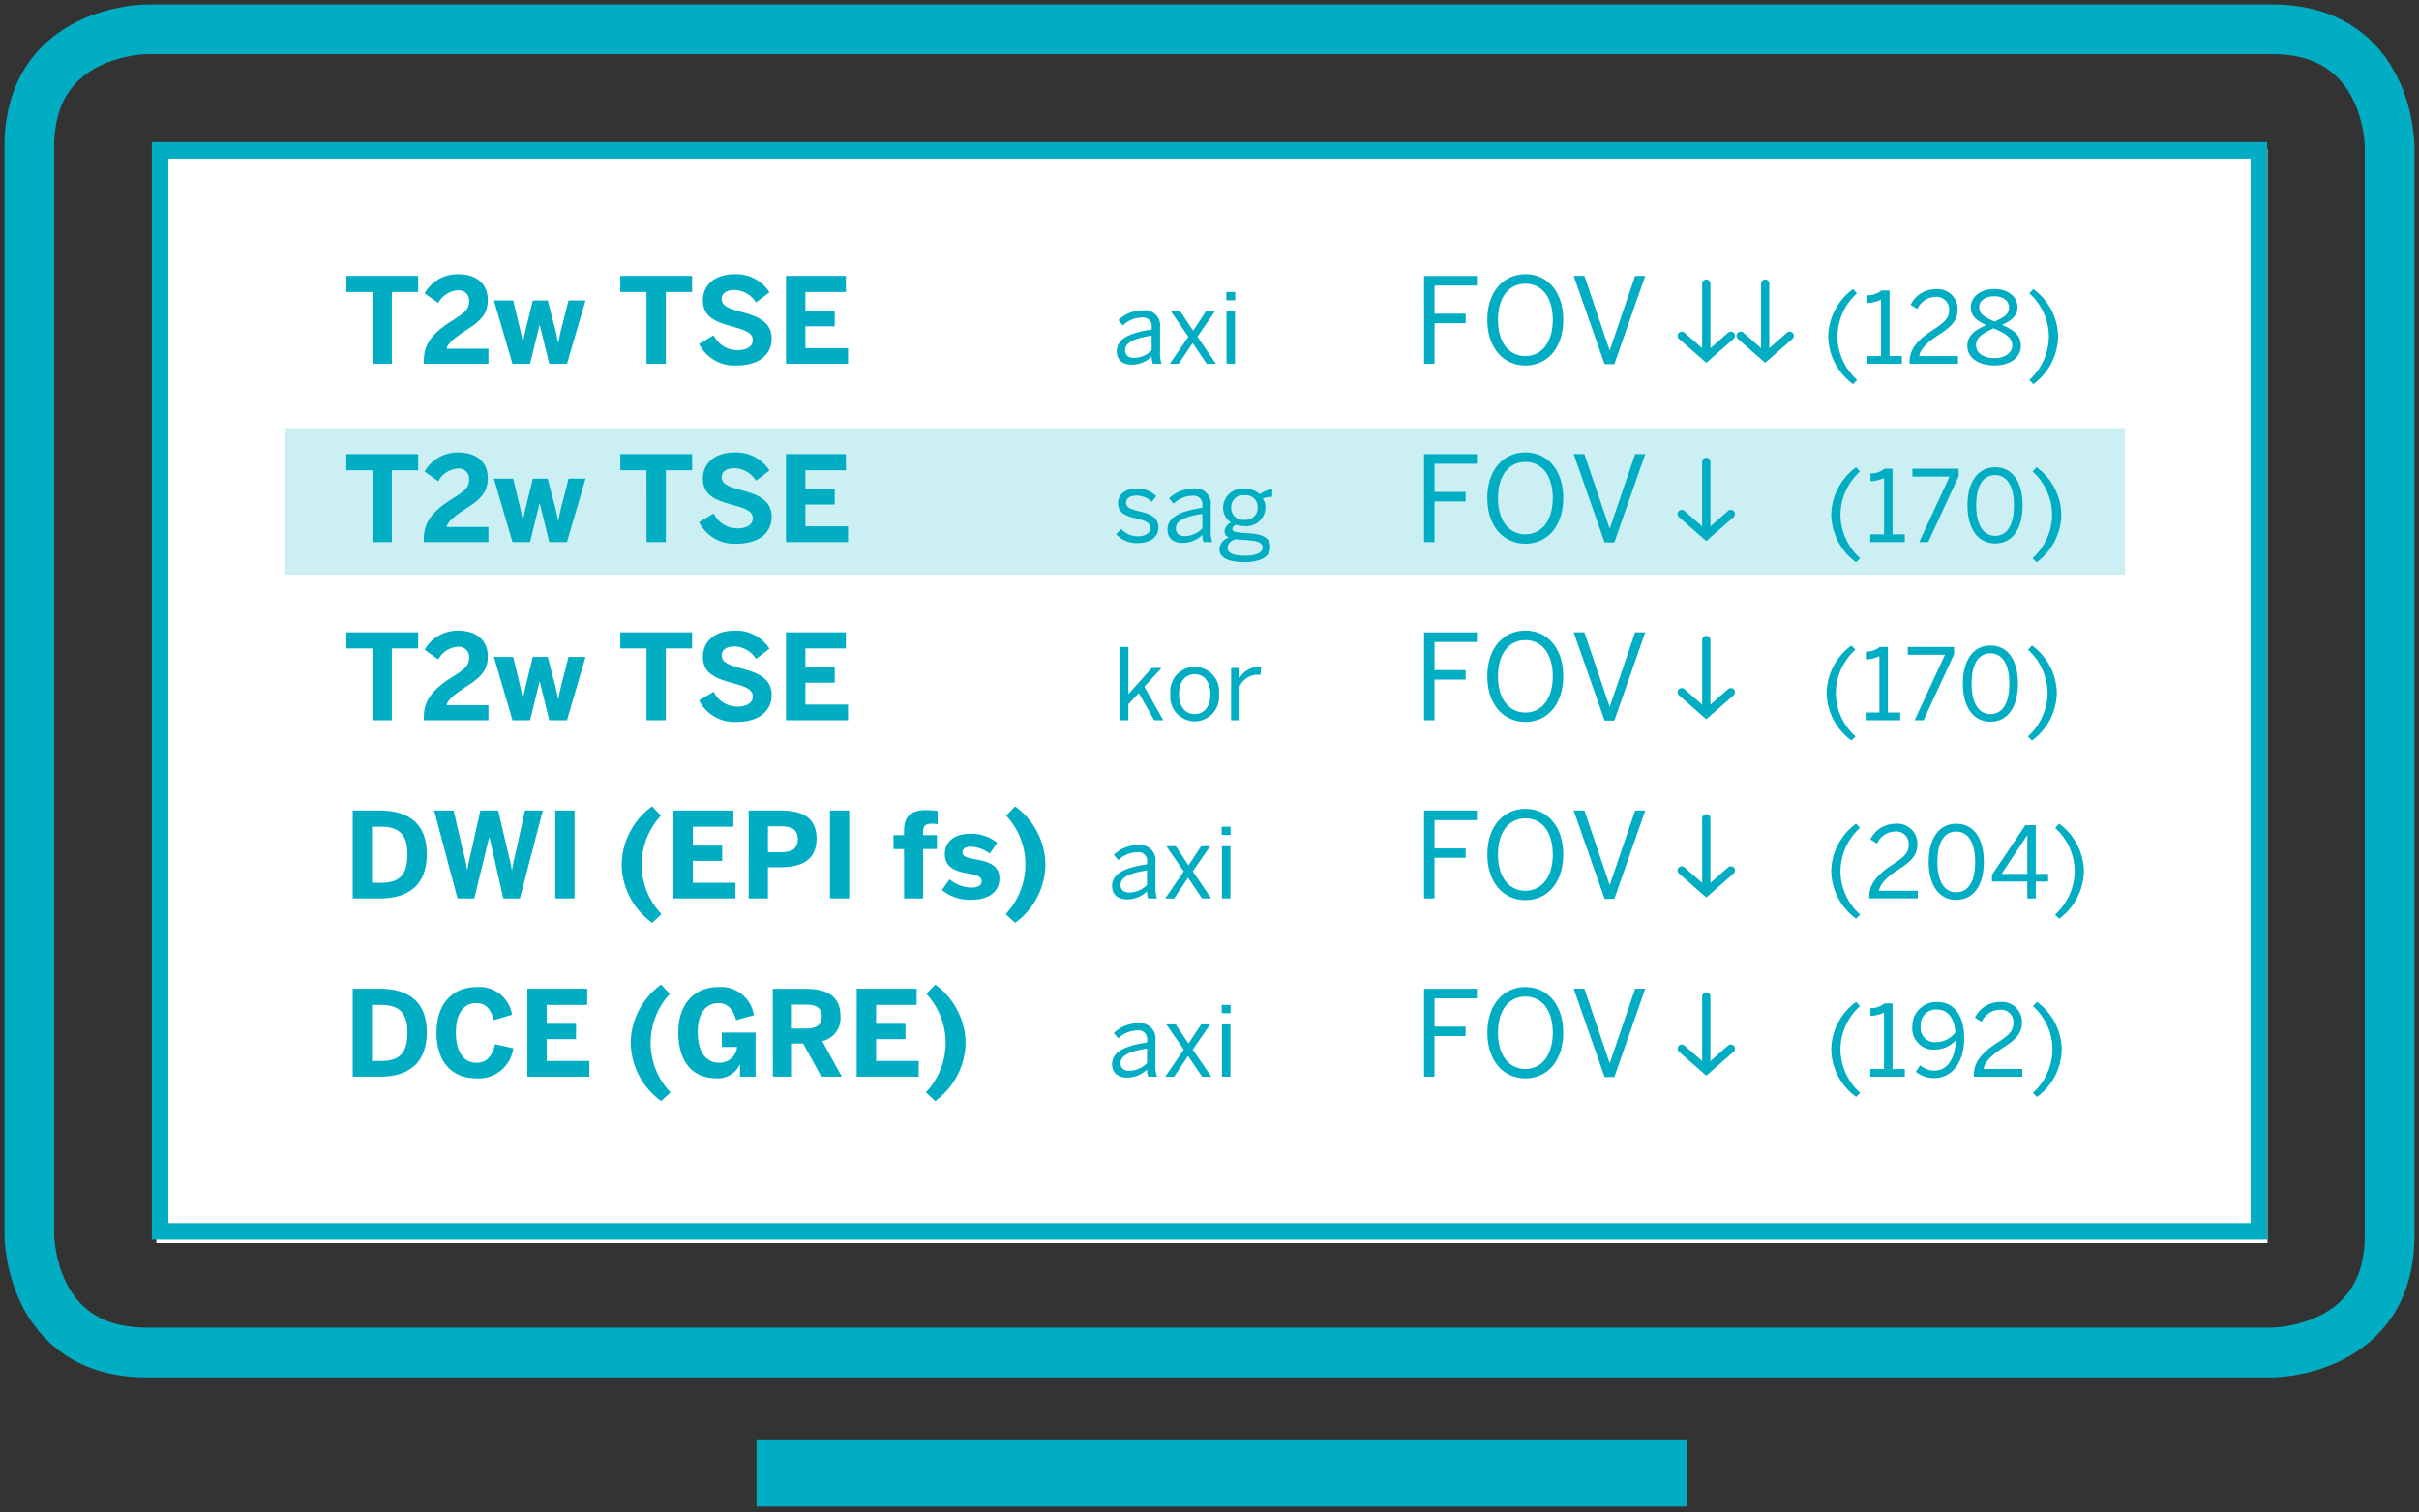 <svg xmlns="http://www.w3.org/2000/svg" xmlns:xlink="http://www.w3.org/1999/xlink" width="146" height="91.305" viewBox="0 0 146 91.305">
  <rect x="0" y="0" width="146" height="91.305" fill="#333333" stroke="none"/>
  <defs>
    <clipPath id="clip-path">
      <path id="Path_257" data-name="Path 257" d="M0,13.913H146V-77.392H0Z" transform="translate(0 77.392)" fill="none"/>
    </clipPath>
    <clipPath id="clip-path-4">
      <rect id="Rectangle_253" data-name="Rectangle 253" width="132.266" height="19.471" fill="none"/>
    </clipPath>
  </defs>
  <g id="Group_927" data-name="Group 927" transform="translate(-463 -385.391)">
    <rect id="Rectangle_254" data-name="Rectangle 254" width="127.416" height="66.068" transform="translate(472.438 394.368)" fill="#fff"/>
    <g id="Group_902" data-name="Group 902" transform="translate(463 385.391)">
      <g id="Group_903" data-name="Group 903" clip-path="url(#clip-path)">
        <g id="Group_902-2" data-name="Group 902" transform="translate(1.77 1.77)">
          <path id="Path_256" data-name="Path 256" d="M1.079,0S-6,0-6,7.079V72.8s0,7.079,7.079,7.079h128.3s7.079,0,7.079-7.079V7.079S136.461,0,129.382,0Z" transform="translate(6)" fill="none" stroke="#00adc2" stroke-width="3"/>
        </g>
      </g>
      <path id="Path_258" data-name="Path 258" d="M8.192-4.44H134.861V-69.7H8.192Z" transform="translate(1.473 78.776)" fill="none" stroke="#00adc2" stroke-width="1"/>
      <g id="Group_910" data-name="Group 910" clip-path="url(#clip-path)">
        <g id="Group_904" data-name="Group 904" transform="translate(45.661 88.946)">
          <path id="Path_259" data-name="Path 259" d="M0,0H56.183" fill="none" stroke="#00adc2" stroke-width="4"/>
        </g>
        <g id="Group_905" data-name="Group 905" transform="translate(21.289 59.439)">
          <path id="Path_260" data-name="Path 260" d="M0,.847H1.628c1.6,0,2.841-.689,2.841-2.683,0-1.936-1.22-2.625-2.841-2.625H0ZM1.162-.1V-3.485h.531c1.162,0,1.607.531,1.607,1.663C3.3-.616,2.862-.1,1.707-.1ZM7.467.947A2.1,2.1,0,0,0,9.691-.867l-1.1-.244C8.406-.387,8.1.008,7.474.008c-.8,0-1.248-.7-1.248-1.823,0-1.1.431-1.778,1.234-1.778.624,0,.882.415,1.055,1.025l1.1-.323A1.985,1.985,0,0,0,7.467-4.561c-1.341,0-2.41.9-2.41,2.747C5.057.058,6.083.947,7.467.947m3.07-.1h3.745V-.1H11.706V-1.419h1.772v-.925H11.706V-3.485h2.446v-.976H10.537Zm8.077,1.47.566-.523a4.324,4.324,0,0,1-1.2-2.992,4.367,4.367,0,0,1,1.161-2.955l-.53-.559A4.43,4.43,0,0,0,16.776-1.2a4.43,4.43,0,0,0,1.837,3.515M21.977.947A1.462,1.462,0,0,0,23.361.116h.014V.847h.94V-1.814H22.278v.868H23.2a1.07,1.07,0,0,1-1.091.954c-.566,0-1.284-.373-1.284-1.858s.8-1.743,1.234-1.743c.524,0,.86.287,1.083,1.025l1.069-.294a2,2,0,0,0-2.145-1.7c-1.492,0-2.417,1.069-2.417,2.732,0,1.6.717,2.776,2.324,2.776m3.385-.1H26.51v-2h.675l1.1,2h1.234L28.339-1.3a1.418,1.418,0,0,0,1.1-1.514c0-1.176-.782-1.642-2.087-1.642h-2Zm1.148-2.9V-3.506h.8c.675,0,1,.193,1,.717s-.322.731-1,.731Zm3.91,2.9h3.743V-.1H31.589V-1.419h1.771v-.925H31.589V-3.485h2.446v-.976H30.419Zm4.74,1.47A4.421,4.421,0,0,0,36.988-1.2,4.421,4.421,0,0,0,35.16-4.712l-.538.559A4.33,4.33,0,0,1,35.784-1.2a4.35,4.35,0,0,1-1.19,2.992ZM46.722.9A1.7,1.7,0,0,0,47.94.411a1.345,1.345,0,0,0,.072.437h.526a2.168,2.168,0,0,1-.09-.777V-1.322A.927.927,0,0,0,47.4-2.375a2.1,2.1,0,0,0-1.464.586l.269.322a1.693,1.693,0,0,1,1.142-.478.525.525,0,0,1,.6.585v.144C46.375-.993,45.831-.539,45.831.1c0,.507.347.8.891.8m.15-.407c-.329,0-.532-.162-.532-.466,0-.4.4-.688,1.6-.879V.028a1.5,1.5,0,0,1-1.069.46m2.164.359h.538l.842-1.255L51.264.847h.557L50.7-.79l1.052-1.518h-.544l-.766,1.154-.77-1.154h-.563L50.158-.785Zm3.412-3.832h.538v-.5h-.538ZM52.46.847h.514V-2.309H52.46Zm12.2,0h.631V-1.606h1.879v-.567H65.293V-3.88h2.554v-.58H64.661Zm6.118.1c1.313,0,2.282-1.048,2.282-2.754s-.969-2.755-2.282-2.755-2.295,1.048-2.295,2.755S69.468.947,70.78.947m0-.566c-.976,0-1.656-.8-1.656-2.187S69.8-3.988,70.78-3.988s1.649.8,1.649,2.181S71.741.381,70.78.381m4.777.487h.589l1.864-5.329H77.4L75.873.022h-.014L74.338-4.461h-.647Zm15.18,1.2.245-.245A3.563,3.563,0,0,1,89.792-.8a3.569,3.569,0,0,1,1.177-2.612l-.232-.257A3.626,3.626,0,0,0,89.236-.8a3.636,3.636,0,0,0,1.5,2.869M91.591.847h2.086V.381h-.741V-3.576h-.49a1.291,1.291,0,0,1-.844.287v.466a2.006,2.006,0,0,0,.82-.2V.381h-.832Zm3.885.084c1.029,0,1.787-.951,1.787-2.373,0-1.507-.693-2.218-1.608-2.218a1.453,1.453,0,0,0-1.524,1.482A1.279,1.279,0,0,0,95.518-.79a1.693,1.693,0,0,0,1.232-.562C96.737-.3,96.259.477,95.495.477A1.326,1.326,0,0,1,94.6.159l-.257.389a1.713,1.713,0,0,0,1.129.382m.126-2.17a.858.858,0,0,1-.963-.951.925.925,0,0,1,.986-1.016c.58,0,1.035.413,1.111,1.38a1.462,1.462,0,0,1-1.135.586M97.844.847h2.922V.381H98.435c.048-.376.425-.813,1.2-1.3.848-.538,1.111-.932,1.111-1.511A1.2,1.2,0,0,0,99.421-3.66a1.667,1.667,0,0,0-1.512.944l.407.251A1.218,1.218,0,0,1,99.4-3.194a.751.751,0,0,1,.831.8c0,.472-.269.741-.932,1.166C98.13-.486,97.844.112,97.844.752Zm3.807,1.226A3.629,3.629,0,0,0,103.146-.8a3.619,3.619,0,0,0-1.495-2.869l-.239.257A3.543,3.543,0,0,1,102.589-.8a3.578,3.578,0,0,1-1.183,2.624Z" transform="translate(0 4.712)" fill="#00adc2"/>
        </g>
        <g id="Group_906" data-name="Group 906" transform="translate(21.289 48.681)">
          <path id="Path_261" data-name="Path 261" d="M0,.847H1.628c1.6,0,2.841-.689,2.841-2.683,0-1.936-1.22-2.625-2.841-2.625H0ZM1.162-.1V-3.485h.531c1.162,0,1.607.531,1.607,1.663C3.3-.616,2.862-.1,1.707-.1ZM6.326.847H7.337l.9-3.694h.015L9.088.847h1l1.384-5.308H10.393L9.855-2.008c-.1.431-.164.645-.236,1.127H9.6c-.072-.473-.151-.717-.251-1.141L8.779-4.461H7.7L7.166-2.036A11.709,11.709,0,0,0,6.922-.881H6.908a11.316,11.316,0,0,0-.258-1.162L6.09-4.461H4.914Zm5.9,0h1.162V-4.461H12.223Zm5.846,1.47.566-.523a4.325,4.325,0,0,1-1.2-2.992A4.368,4.368,0,0,1,18.6-4.153l-.53-.559A4.43,4.43,0,0,0,16.231-1.2a4.43,4.43,0,0,0,1.837,3.515M19.359.847H23.1V-.1H20.528V-1.419H22.3v-.925H20.528V-3.485h2.446v-.976H19.359Zm4.54,0h1.162V-1.039h.753c1.062,0,2.181-.294,2.181-1.721,0-1.4-1.033-1.7-2.166-1.7H23.9Zm1.162-2.79V-3.506h.8c.731,0,1,.28,1,.774,0,.51-.273.789-1,.789ZM28.805.847h1.162V-4.461H28.805Zm4.475,0h1.148V-2.137h.832v-.839h-.832v-.23c0-.409.258-.459.538-.459a2,2,0,0,1,.337.028v-.8a6.227,6.227,0,0,0-.7-.05c-1.134,0-1.327.609-1.327,1.248v.265h-.638v.839h.638Zm4.067.079c.882,0,1.686-.366,1.686-1.291,0-.868-.8-1.041-1.549-1.169-.473-.086-.682-.179-.682-.409,0-.208.186-.337.517-.337a2.048,2.048,0,0,1,1.127.416l.452-.652a2.463,2.463,0,0,0-1.679-.538c-.853,0-1.484.445-1.484,1.212,0,.9.774,1.069,1.5,1.2.524.093.724.195.724.46,0,.25-.251.373-.61.373a2.114,2.114,0,0,1-1.326-.5l-.459.645a2.631,2.631,0,0,0,1.785.589M39.98,2.317A4.421,4.421,0,0,0,41.809-1.2,4.421,4.421,0,0,0,39.98-4.712l-.538.559A4.33,4.33,0,0,1,40.6-1.2a4.351,4.351,0,0,1-1.192,2.992ZM46.722.9A1.7,1.7,0,0,0,47.94.411a1.345,1.345,0,0,0,.072.437h.526a2.168,2.168,0,0,1-.09-.777V-1.322A.927.927,0,0,0,47.4-2.375a2.1,2.1,0,0,0-1.464.586l.269.322a1.693,1.693,0,0,1,1.142-.478.525.525,0,0,1,.6.586v.143C46.375-.993,45.831-.539,45.831.1c0,.507.347.8.891.8m.15-.407c-.329,0-.532-.162-.532-.466,0-.4.4-.688,1.6-.879V.028a1.5,1.5,0,0,1-1.069.46m2.164.359h.538l.842-1.255L51.264.847h.557L50.7-.79l1.052-1.518h-.544l-.766,1.154-.77-1.154h-.563L50.158-.785Zm3.412-3.832h.538v-.5h-.538ZM52.46.847h.514V-2.309H52.46Zm12.2,0h.631V-1.606h1.879v-.567H65.293V-3.88h2.554v-.58H64.661Zm6.118.1c1.313,0,2.282-1.048,2.282-2.754s-.969-2.755-2.282-2.755-2.295,1.048-2.295,2.755S69.468.947,70.78.947m0-.566c-.976,0-1.656-.8-1.656-2.187S69.8-3.988,70.78-3.988s1.649.8,1.649,2.181S71.741.381,70.78.381m4.777.487h.589l1.864-5.329H77.4L75.873.022h-.014L74.338-4.461h-.647Zm15.18,1.2.245-.245A3.563,3.563,0,0,1,89.792-.8a3.569,3.569,0,0,1,1.177-2.612l-.232-.257A3.626,3.626,0,0,0,89.236-.8a3.636,3.636,0,0,0,1.5,2.869m.8-1.226h2.922V.381H92.123c.048-.376.425-.813,1.2-1.3.849-.538,1.113-.932,1.113-1.511A1.2,1.2,0,0,0,93.109-3.66a1.667,1.667,0,0,0-1.512.944L92-2.465a1.218,1.218,0,0,1,1.082-.729.751.751,0,0,1,.831.8c0,.472-.269.741-.932,1.166C91.819-.486,91.532.112,91.532.752Zm5.254.084c1.064,0,1.655-.914,1.655-2.3S97.85-3.66,96.786-3.66s-1.668.914-1.668,2.295.61,2.3,1.668,2.3m0-.46c-.7,0-1.142-.634-1.142-1.836s.419-1.829,1.142-1.829c.694,0,1.136.628,1.136,1.829S97.5.471,96.786.471m4.286.376h.507V-.175h.747v-.46h-.747V-3.576h-.628l-2.014,3v.4h2.134ZM99.517-.635l1.542-2.325h.013V-.635Zm3.473,2.708A3.628,3.628,0,0,0,104.484-.8a3.618,3.618,0,0,0-1.494-2.869l-.239.257A3.543,3.543,0,0,1,103.928-.8a3.578,3.578,0,0,1-1.183,2.624Z" transform="translate(0 4.712)" fill="#00adc2"/>
        </g>
        <g id="Group_907" data-name="Group 907" transform="translate(20.901 38.073)">
          <path id="Path_262" data-name="Path 262" d="M.241.824H1.41V-3.508H3v-.976H-1.338v.976H.241Zm3.1,0h3.9V-.087H4.724c.028-.316.538-.71,1.3-1.2C7.048-1.931,7.2-2.453,7.2-3.042c0-.939-.652-1.542-1.793-1.542A2.288,2.288,0,0,0,3.389-3.429l.825.58a1.454,1.454,0,0,1,1.162-.76.618.618,0,0,1,.7.645c0,.538-.323.739-1.148,1.262C3.525-.8,3.339-.058,3.339.71Zm5.351,0H9.752l.573-2.331h.014L10.914.824h1.068L13.1-3H12.075l-.35,1.377c-.109.394-.172.674-.265,1.162h-.015c-.1-.5-.157-.775-.273-1.176L10.82-3h-.9l-.33,1.34c-.107.416-.172.7-.265,1.2H9.314c-.086-.5-.151-.768-.251-1.169L8.733-3H7.571Zm8.091,0H17.95V-3.508h1.584v-.976H15.2v.976h1.579Zm5.429.1c1.477,0,2.124-.76,2.124-1.614,0-1.1-.99-1.391-1.923-1.642-.7-.193-1.09-.344-1.09-.768,0-.315.273-.53.768-.53a1.58,1.58,0,0,1,1.3.753l.811-.617A2.384,2.384,0,0,0,22.1-4.584c-1.141,0-1.916.6-1.916,1.586,0,1.111.99,1.356,1.937,1.621.7.193,1.076.366,1.076.767s-.387.61-.925.61a1.576,1.576,0,0,1-1.435-.9l-.882.524A2.375,2.375,0,0,0,22.21.924M25.2.824h3.745V-.123H26.37V-1.442h1.772v-.925H26.37V-3.508h2.446v-.976H25.2Zm20.151,0h.514V-.144l.628-.675L47.426.824h.55L46.828-1.2l1.035-1.129h-.586L45.866-.754V-3.6h-.514ZM49.87.89A1.482,1.482,0,0,0,51.334-.754,1.478,1.478,0,0,0,49.87-2.4,1.479,1.479,0,0,0,48.4-.754,1.487,1.487,0,0,0,49.87.89m0-.437c-.639,0-.95-.538-.95-1.208,0-.71.346-1.2.95-1.2.628,0,.945.544.945,1.2,0,.723-.347,1.208-.945,1.208m2.194.37h.513V-1.215a1.21,1.21,0,0,1,1.113-.711,1.045,1.045,0,0,1,.149.007l.037-.479H53.81a1.356,1.356,0,0,0-1.22.651h-.012v-.585h-.513Zm11.647,0h.631V-1.629h1.879V-2.2H64.343V-3.9H66.9v-.58H63.711Zm6.118.1c1.313,0,2.281-1.048,2.281-2.754s-.967-2.755-2.281-2.755-2.3,1.048-2.3,2.755S68.517.924,69.83.924m0-.566c-.976,0-1.656-.8-1.656-2.187s.681-2.181,1.656-2.181,1.649.8,1.649,2.181S70.791.358,69.83.358m4.777.487h.588l1.865-5.329h-.61L74.922,0h-.014L73.387-4.484h-.645Zm14.9,1.2.244-.245A3.562,3.562,0,0,1,88.562-.819,3.565,3.565,0,0,1,89.74-3.431l-.232-.257a3.626,3.626,0,0,0-1.5,2.869,3.636,3.636,0,0,0,1.5,2.869M90.362.824h2.086V.358h-.741V-3.6h-.491a1.288,1.288,0,0,1-.842.287v.466a2,2,0,0,0,.819-.2V.358h-.831Zm2.959,0h.538L95.7-3.156V-3.6H92.907v.472h2.242ZM97.9.908c1.063,0,1.655-.914,1.655-2.3S98.962-3.683,97.9-3.683s-1.668.914-1.668,2.295.61,2.3,1.668,2.3m0-.46c-.7,0-1.142-.634-1.142-1.836s.419-1.829,1.142-1.829c.693,0,1.135.628,1.135,1.829S98.611.448,97.9.448m2.5,1.6A3.629,3.629,0,0,0,101.9-.819,3.619,3.619,0,0,0,100.4-3.689l-.238.257a3.543,3.543,0,0,1,1.177,2.612A3.578,3.578,0,0,1,100.158,1.8Z" transform="translate(1.338 4.584)" fill="#00adc2"/>
        </g>
        <g id="Group_908" data-name="Group 908" transform="translate(20.901 27.314)">
          <path id="Path_263" data-name="Path 263" d="M.241.824H1.41V-3.508H3v-.976H-1.338v.976H.241Zm3.1,0h3.9V-.087H4.724c.028-.316.538-.71,1.3-1.2C7.048-1.931,7.2-2.453,7.2-3.042c0-.939-.652-1.542-1.793-1.542A2.288,2.288,0,0,0,3.389-3.429l.825.58a1.454,1.454,0,0,1,1.162-.76.618.618,0,0,1,.7.645c0,.538-.323.739-1.148,1.262C3.525-.8,3.339-.058,3.339.71Zm5.351,0H9.752l.573-2.331h.014L10.914.824h1.068L13.1-3H12.075l-.35,1.377c-.109.394-.172.674-.265,1.162h-.015c-.1-.5-.157-.775-.273-1.176L10.82-3h-.9l-.33,1.34c-.107.416-.172.7-.265,1.2H9.314c-.086-.5-.151-.768-.251-1.169L8.733-3H7.571Zm8.091,0H17.95V-3.508h1.584v-.976H15.2v.976h1.579Zm5.429.1c1.477,0,2.124-.76,2.124-1.614,0-1.1-.99-1.391-1.923-1.642-.7-.193-1.09-.344-1.09-.768,0-.315.273-.53.768-.53a1.58,1.58,0,0,1,1.3.753l.811-.617A2.384,2.384,0,0,0,22.1-4.584c-1.141,0-1.916.6-1.916,1.586,0,1.111.99,1.356,1.937,1.621.7.193,1.076.366,1.076.767s-.387.61-.925.61a1.576,1.576,0,0,1-1.435-.9l-.882.524A2.375,2.375,0,0,0,22.21.924M25.2.824h3.745V-.123H26.37V-1.442h1.772v-.925H26.37V-3.508h2.446v-.976H25.2Zm21.215.06c.717,0,1.261-.323,1.261-.927,0-.651-.491-.825-1.2-1-.5-.113-.748-.221-.748-.513,0-.222.179-.425.639-.425a1.362,1.362,0,0,1,.914.376l.269-.341A1.639,1.639,0,0,0,46.344-2.4c-.688,0-1.105.382-1.105.861,0,.61.46.789,1.129.95.538.126.813.245.813.563s-.269.5-.759.5a1.3,1.3,0,0,1-.986-.437l-.31.311a1.669,1.669,0,0,0,1.291.538m2.7-.012A1.7,1.7,0,0,0,50.33.388,1.345,1.345,0,0,0,50.4.824h.526a2.168,2.168,0,0,1-.09-.777V-1.346A.927.927,0,0,0,49.787-2.4a2.1,2.1,0,0,0-1.464.586l.269.322a1.688,1.688,0,0,1,1.142-.478.525.525,0,0,1,.6.586v.143c-1.566.222-2.109.676-2.109,1.315,0,.507.347.8.891.8M49.26.465c-.328,0-.531-.162-.531-.466,0-.4.4-.688,1.6-.879V.005a1.5,1.5,0,0,1-1.07.46m3.629,1.571c.914,0,1.542-.316,1.542-.914,0-.507-.407-.764-1.208-.819L52.578.251c-.334-.031-.437-.09-.437-.222,0-.107.09-.185.222-.245a1.678,1.678,0,0,0,.5.078,1.15,1.15,0,0,0,1.274-1.123.928.928,0,0,0-.162-.544,1.622,1.622,0,0,1,.567-.1v-.454a1.665,1.665,0,0,0-.747.293,1.39,1.39,0,0,0-.933-.329A1.169,1.169,0,0,0,51.58-1.262a1.043,1.043,0,0,0,.485.908.653.653,0,0,0-.4.508.415.415,0,0,0,.269.4.77.77,0,0,0-.573.7c0,.478.46.782,1.524.782M52.87-.515a.718.718,0,0,1-.8-.735A.719.719,0,0,1,52.865-2a.708.708,0,0,1,.8.747.709.709,0,0,1-.789.735m.084,2.164c-.782,0-1.111-.156-1.111-.472,0-.215.162-.413.466-.52l.179.018.6.042c.663.047.873.173.873.454s-.378.478-1.005.478M63.711.824h.631V-1.629h1.879V-2.2H64.343V-3.9H66.9v-.58H63.711Zm6.118.1c1.313,0,2.281-1.048,2.281-2.754s-.967-2.755-2.281-2.755-2.3,1.048-2.3,2.755S68.517.924,69.83.924m0-.566c-.976,0-1.656-.8-1.656-2.187s.681-2.181,1.656-2.181,1.649.8,1.649,2.181S70.791.358,69.83.358m4.777.487h.588l1.865-5.329h-.61L74.922,0h-.014L73.387-4.484h-.645Zm15.18,1.2.244-.245A3.562,3.562,0,0,1,88.842-.819a3.565,3.565,0,0,1,1.177-2.612l-.232-.257a3.626,3.626,0,0,0-1.5,2.869,3.636,3.636,0,0,0,1.5,2.869M90.641.824h2.086V.358h-.741V-3.6H91.5a1.293,1.293,0,0,1-.844.287v.466a2,2,0,0,0,.819-.2V.358h-.831Zm2.959,0h.538l1.84-3.981V-3.6H93.187v.472h2.242Zm4.579.084c1.064,0,1.655-.914,1.655-2.3s-.591-2.295-1.655-2.295-1.668.914-1.668,2.295.61,2.3,1.668,2.3m0-.46c-.7,0-1.142-.634-1.142-1.836s.419-1.829,1.142-1.829c.693,0,1.135.628,1.135,1.829S98.89.448,98.179.448m2.5,1.6a3.632,3.632,0,0,0,1.494-2.869,3.621,3.621,0,0,0-1.494-2.869l-.24.257a3.543,3.543,0,0,1,1.177,2.612A3.578,3.578,0,0,1,100.438,1.8Z" transform="translate(1.338 4.584)" fill="#00adc2"/>
        </g>
        <g id="Group_909" data-name="Group 909" transform="translate(20.901 16.554)">
          <path id="Path_264" data-name="Path 264" d="M.241.824H1.41V-3.508H3v-.976H-1.338v.976H.241Zm3.1,0h3.9V-.087H4.724c.028-.316.538-.71,1.3-1.2C7.048-1.931,7.2-2.453,7.2-3.042c0-.939-.652-1.542-1.793-1.542A2.288,2.288,0,0,0,3.389-3.429l.825.58a1.454,1.454,0,0,1,1.162-.76.618.618,0,0,1,.7.645c0,.538-.323.739-1.148,1.262C3.525-.8,3.339-.058,3.339.71Zm5.351,0H9.752l.573-2.331h.014L10.914.824h1.068L13.1-3H12.075l-.35,1.377c-.109.394-.172.674-.265,1.162h-.015c-.1-.5-.157-.775-.273-1.176L10.82-3h-.9l-.33,1.34c-.107.416-.172.7-.265,1.2H9.314c-.086-.5-.151-.768-.251-1.169L8.733-3H7.571Zm8.091,0H17.95V-3.508h1.584v-.976H15.2v.976h1.579Zm5.429.1c1.477,0,2.124-.76,2.124-1.614,0-1.1-.99-1.391-1.923-1.642-.7-.193-1.09-.344-1.09-.768,0-.315.273-.53.768-.53a1.58,1.58,0,0,1,1.3.753l.811-.617A2.384,2.384,0,0,0,22.1-4.584c-1.141,0-1.916.6-1.916,1.586,0,1.111.99,1.356,1.937,1.621.7.193,1.076.366,1.076.767s-.387.61-.925.61a1.576,1.576,0,0,1-1.435-.9l-.882.524A2.375,2.375,0,0,0,22.21.924M25.2.824h3.745V-.123H26.37V-1.442h1.772v-.925H26.37V-3.508h2.446v-.976H25.2Zm20.85.048A1.7,1.7,0,0,0,47.27.388a1.345,1.345,0,0,0,.072.437h.526a2.168,2.168,0,0,1-.09-.777V-1.346A.927.927,0,0,0,46.726-2.4a2.1,2.1,0,0,0-1.464.586l.269.322a1.688,1.688,0,0,1,1.142-.478.525.525,0,0,1,.6.585v.144c-1.566.222-2.109.676-2.109,1.315,0,.507.347.8.891.8M46.2.465c-.328,0-.531-.162-.531-.466,0-.4.4-.688,1.6-.879V.005a1.5,1.5,0,0,1-1.07.46m2.164.359H48.9l.844-1.255L50.594.824h.556L50.032-.813l1.052-1.518H50.54l-.766,1.154L49-2.332h-.563L49.488-.808Zm3.413-3.832h.538v-.5h-.538ZM51.789.824H52.3V-2.332h-.514Zm11.923,0h.631V-1.629h1.879V-2.2H64.343V-3.9H66.9v-.58H63.711Zm6.118.1c1.313,0,2.281-1.048,2.281-2.754s-.967-2.755-2.281-2.755-2.3,1.048-2.3,2.755S68.517.924,69.83.924m0-.566c-.976,0-1.656-.8-1.656-2.187s.681-2.181,1.656-2.181,1.649.8,1.649,2.181S70.791.358,69.83.358m4.777.487h.588l1.865-5.329h-.61L74.922,0h-.014L73.387-4.484h-.645Zm15,1.2.245-.245A3.562,3.562,0,0,1,88.661-.819a3.565,3.565,0,0,1,1.177-2.612l-.234-.257a3.628,3.628,0,0,0-1.5,2.869,3.638,3.638,0,0,0,1.5,2.869M90.461.824h2.086V.358h-.741V-3.6h-.491a1.288,1.288,0,0,1-.842.287v.466a2,2,0,0,0,.819-.2V.358h-.831Zm2.552,0h2.923V.358H93.6c.047-.376.424-.813,1.2-1.3.848-.538,1.111-.932,1.111-1.511a1.2,1.2,0,0,0-1.32-1.226,1.665,1.665,0,0,0-1.512.944l.406.251a1.218,1.218,0,0,1,1.082-.729.752.752,0,0,1,.832.8c0,.472-.269.741-.933,1.166C93.3-.509,93.012.089,93.012.729Zm5.111.1c1.016,0,1.608-.526,1.608-1.177s-.425-.963-1.142-1.273c.6-.269.938-.562.938-1.076,0-.544-.484-1.088-1.4-1.088-.9,0-1.417.538-1.417,1.088s.353.825.932,1.094C96.946-1.22,96.5-.868,96.5-.258c0,.663.6,1.177,1.62,1.177m.024-2.642c-.634-.275-.926-.466-.926-.873,0-.335.3-.657.9-.657.622,0,.9.34.9.675,0,.389-.257.58-.873.855M98.123.483c-.645,0-1.094-.316-1.094-.77s.34-.706,1.057-1.029c.73.306,1.124.562,1.124,1.029s-.448.77-1.088.77m2.361,1.567a3.629,3.629,0,0,0,1.495-2.869,3.619,3.619,0,0,0-1.495-2.869l-.24.257a3.543,3.543,0,0,1,1.177,2.612A3.578,3.578,0,0,1,100.239,1.8Z" transform="translate(1.338 4.584)" fill="#00adc2"/>
        </g>
      </g>
      <g id="Group_911" data-name="Group 911" transform="translate(101.501 20.269)">
        <path id="Path_266" data-name="Path 266" d="M.452,0-1.03,1.3-2.512,0" transform="translate(2.512)" fill="none" stroke="#00adc2" stroke-linecap="round" stroke-miterlimit="10" stroke-width="0.5"/>
      </g>
      <g id="Group_912" data-name="Group 912" transform="translate(102.983 17.123)">
        <path id="Path_267" data-name="Path 267" d="M0,0V4.408" fill="none" stroke="#00adc2" stroke-linecap="round" stroke-miterlimit="10" stroke-width="0.5"/>
      </g>
      <g id="Group_913" data-name="Group 913" transform="translate(105.055 20.269)">
        <path id="Path_268" data-name="Path 268" d="M.452,0-1.03,1.3-2.512,0" transform="translate(2.512)" fill="none" stroke="#00adc2" stroke-linecap="round" stroke-miterlimit="10" stroke-width="0.5"/>
      </g>
      <g id="Group_914" data-name="Group 914" transform="translate(106.537 17.123)">
        <path id="Path_269" data-name="Path 269" d="M0,0V4.408" fill="none" stroke="#00adc2" stroke-linecap="round" stroke-miterlimit="10" stroke-width="0.5"/>
      </g>
      <g id="Group_915" data-name="Group 915" transform="translate(101.501 31.029)">
        <path id="Path_270" data-name="Path 270" d="M.452,0-1.03,1.3-2.512,0" transform="translate(2.512)" fill="none" stroke="#00adc2" stroke-linecap="round" stroke-miterlimit="10" stroke-width="0.5"/>
      </g>
      <g id="Group_916" data-name="Group 916" transform="translate(102.983 27.882)">
        <path id="Path_271" data-name="Path 271" d="M0,0V4.408" fill="none" stroke="#00adc2" stroke-linecap="round" stroke-miterlimit="10" stroke-width="0.5"/>
      </g>
      <g id="Group_917" data-name="Group 917" transform="translate(101.501 41.788)">
        <path id="Path_272" data-name="Path 272" d="M.452,0-1.03,1.3-2.512,0" transform="translate(2.512)" fill="none" stroke="#00adc2" stroke-linecap="round" stroke-miterlimit="10" stroke-width="0.5"/>
      </g>
      <g id="Group_918" data-name="Group 918" transform="translate(102.983 38.641)">
        <path id="Path_273" data-name="Path 273" d="M0,0V4.408" fill="none" stroke="#00adc2" stroke-linecap="round" stroke-miterlimit="10" stroke-width="0.5"/>
      </g>
      <g id="Group_919" data-name="Group 919" transform="translate(101.501 52.547)">
        <path id="Path_274" data-name="Path 274" d="M.452,0-1.03,1.3-2.512,0" transform="translate(2.512)" fill="none" stroke="#00adc2" stroke-linecap="round" stroke-miterlimit="10" stroke-width="0.5"/>
      </g>
      <g id="Group_920" data-name="Group 920" transform="translate(102.983 49.4)">
        <path id="Path_275" data-name="Path 275" d="M0,0V4.408" fill="none" stroke="#00adc2" stroke-linecap="round" stroke-miterlimit="10" stroke-width="0.5"/>
      </g>
      <g id="Group_921" data-name="Group 921" transform="translate(101.501 63.306)">
        <path id="Path_276" data-name="Path 276" d="M.452,0-1.03,1.3-2.512,0" transform="translate(2.512)" fill="none" stroke="#00adc2" stroke-linecap="round" stroke-miterlimit="10" stroke-width="0.5"/>
      </g>
      <g id="Group_922" data-name="Group 922" transform="translate(102.983 60.16)">
        <path id="Path_277" data-name="Path 277" d="M0,0V4.408" fill="none" stroke="#00adc2" stroke-linecap="round" stroke-miterlimit="10" stroke-width="0.5"/>
      </g>
      <g id="Group_926" data-name="Group 926" clip-path="url(#clip-path)">
        <g id="Group_925" data-name="Group 925" transform="translate(6.605 16.401)" opacity="0.2">
          <g id="Group_924" data-name="Group 924">
            <g id="Group_923" data-name="Group 923" clip-path="url(#clip-path-4)">
              <path id="Path_278" data-name="Path 278" d="M14.6-46.637H125.627V-55.49H14.6Z" transform="translate(-3.98 64.928)" fill="#00adc2"/>
            </g>
          </g>
        </g>
      </g>
    </g>
  </g>
</svg>
